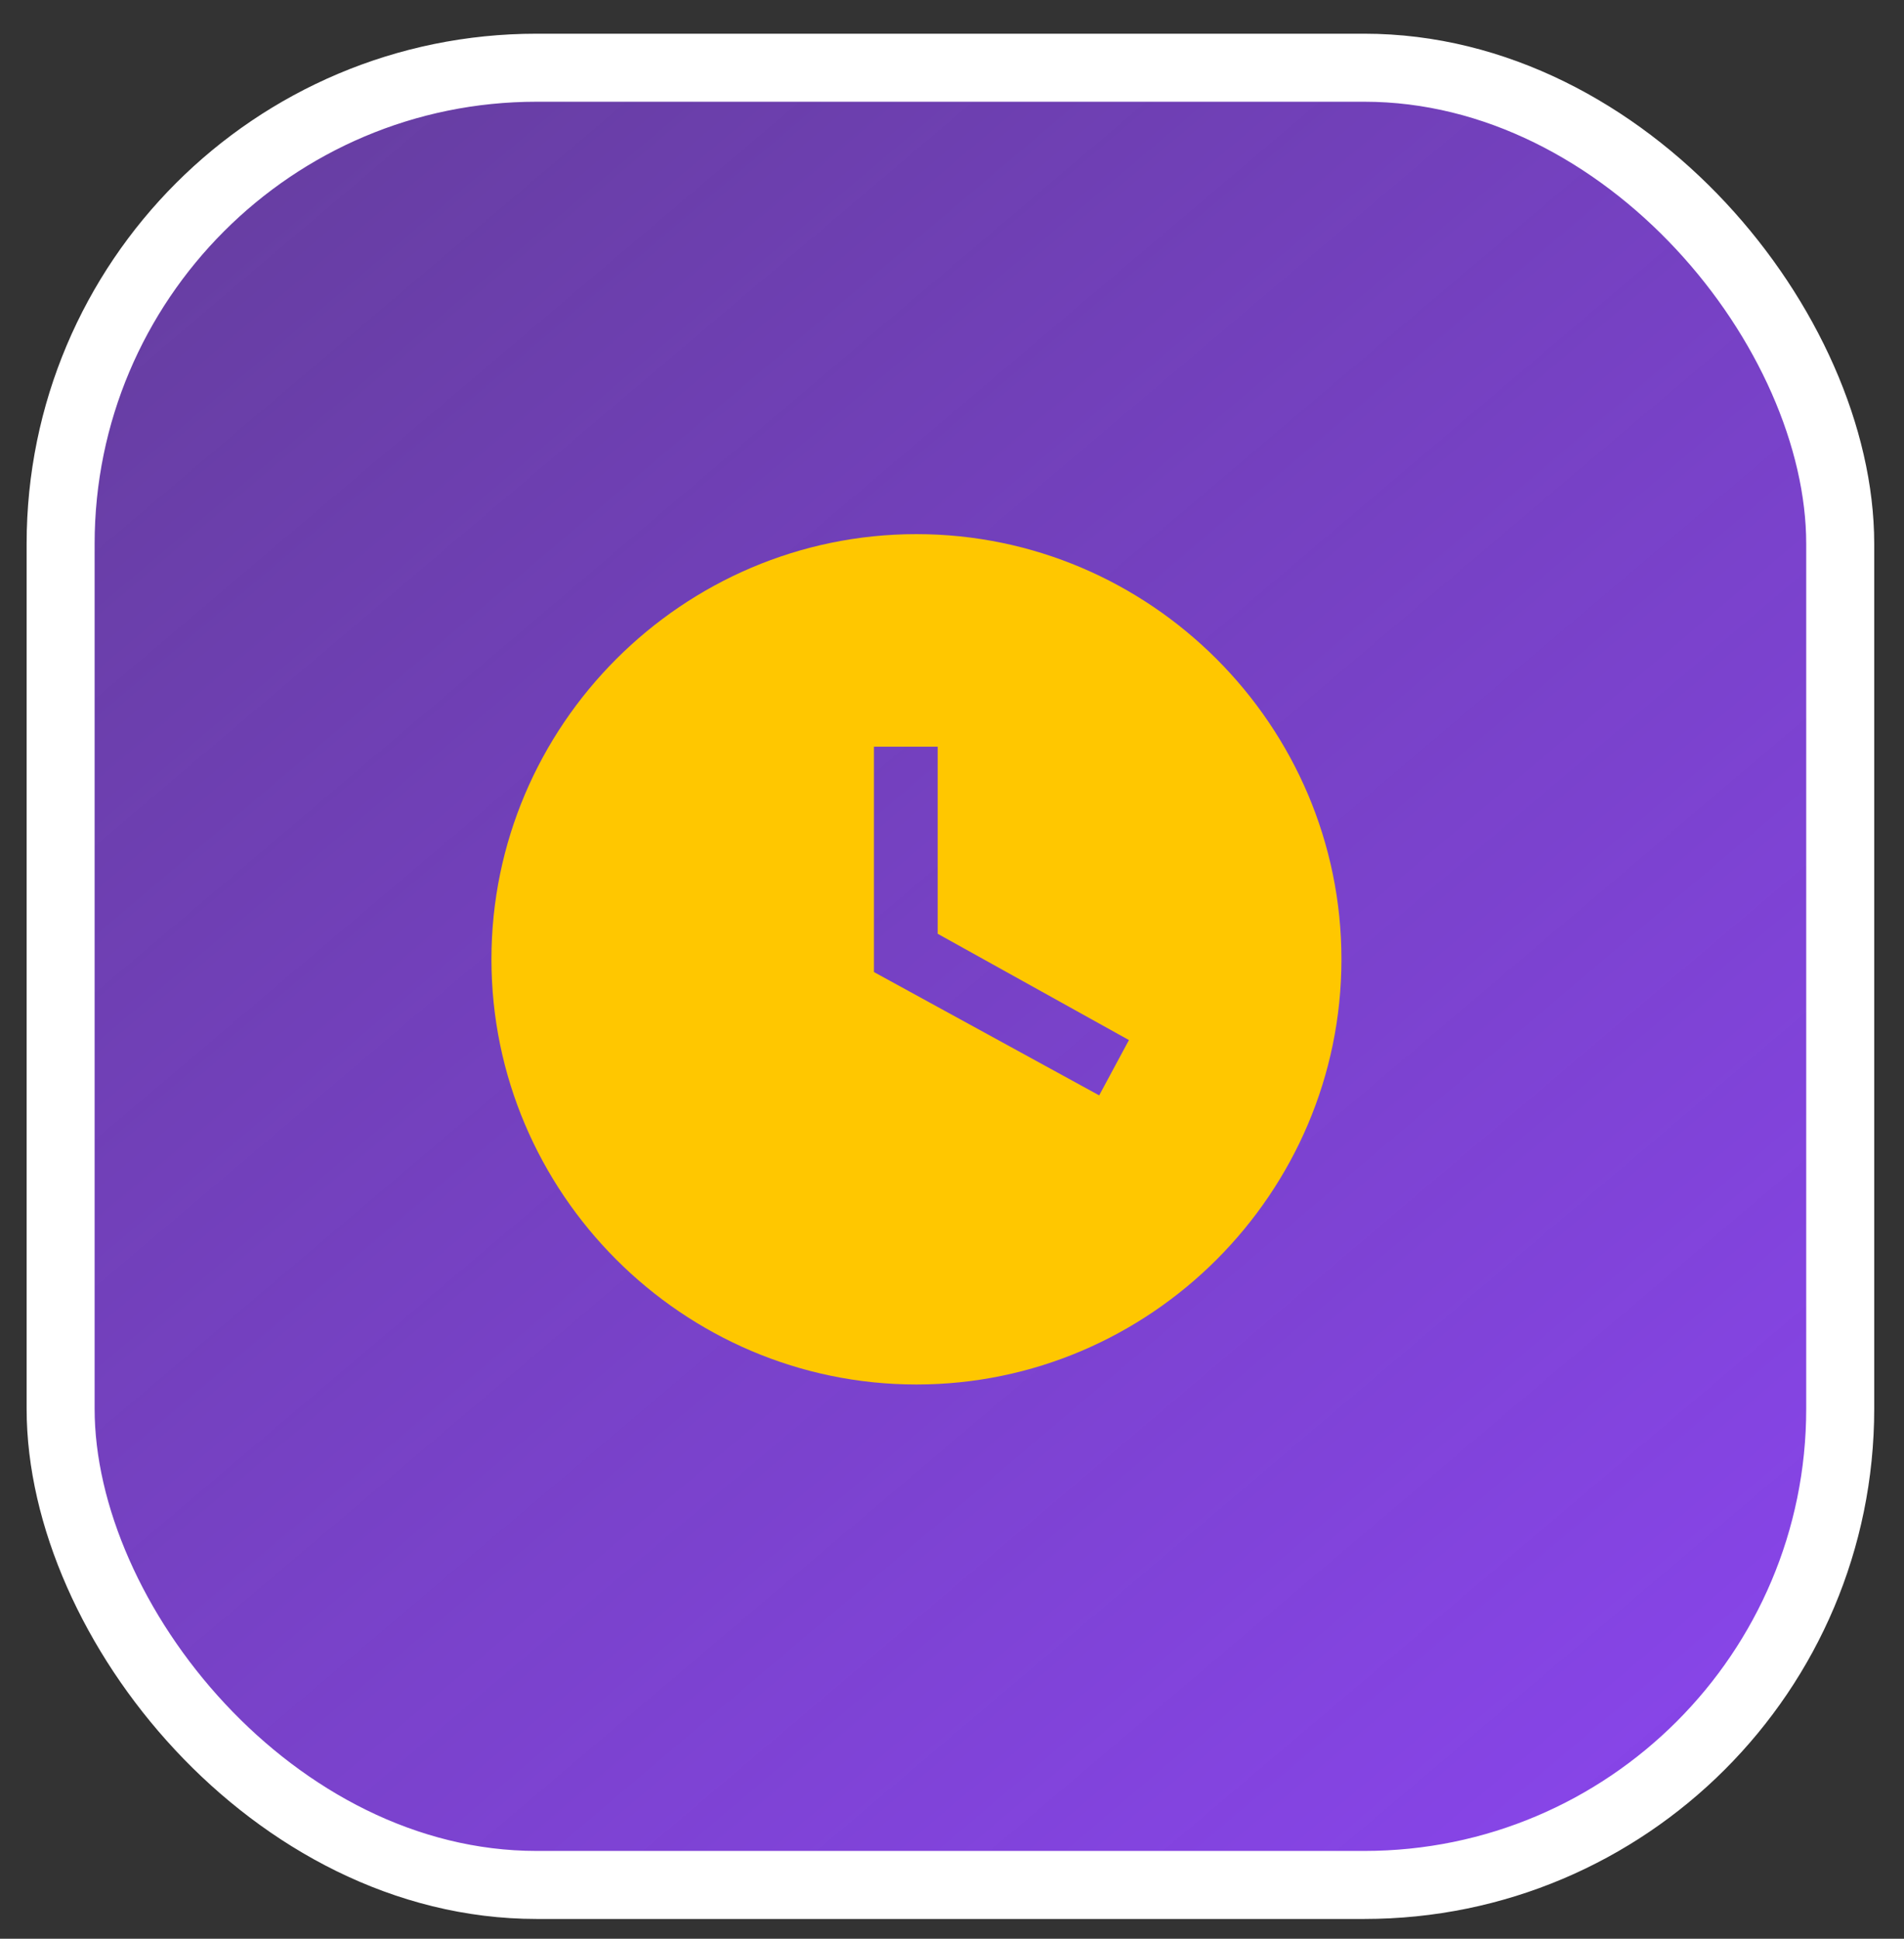 <svg width="56" height="57" viewBox="0 0 56 57" fill="none" xmlns="http://www.w3.org/2000/svg">
<rect x="0" y="0" width="56" height="57" fill="#333333" stroke="none"/>
<rect x="1.783" y="1.991" width="52.341" height="53.428" rx="14" fill="url(#paint0_linear_154_291)" stroke="white" stroke-width="2"/>
<path d="M26.954 15.704C20.079 15.704 14.454 21.329 14.454 28.204C14.454 35.08 20.079 40.705 26.954 40.705C33.829 40.705 39.454 35.08 39.454 28.204C39.454 21.329 33.829 15.704 26.954 15.704ZM32.329 32.205L25.704 28.579V21.954H27.579V27.454L33.204 30.579L32.329 32.205Z" fill="#FFC700"/>
<defs>
<linearGradient id="paint0_linear_154_291" x1="49.69" y1="56.419" x2="-4.651" y2="-7.704" gradientUnits="userSpaceOnUse">
<stop stop-color="#8945EC"/>
<stop offset="1" stop-color="#8945EC" stop-opacity="0.5"/>
</linearGradient>
</defs>
</svg>
